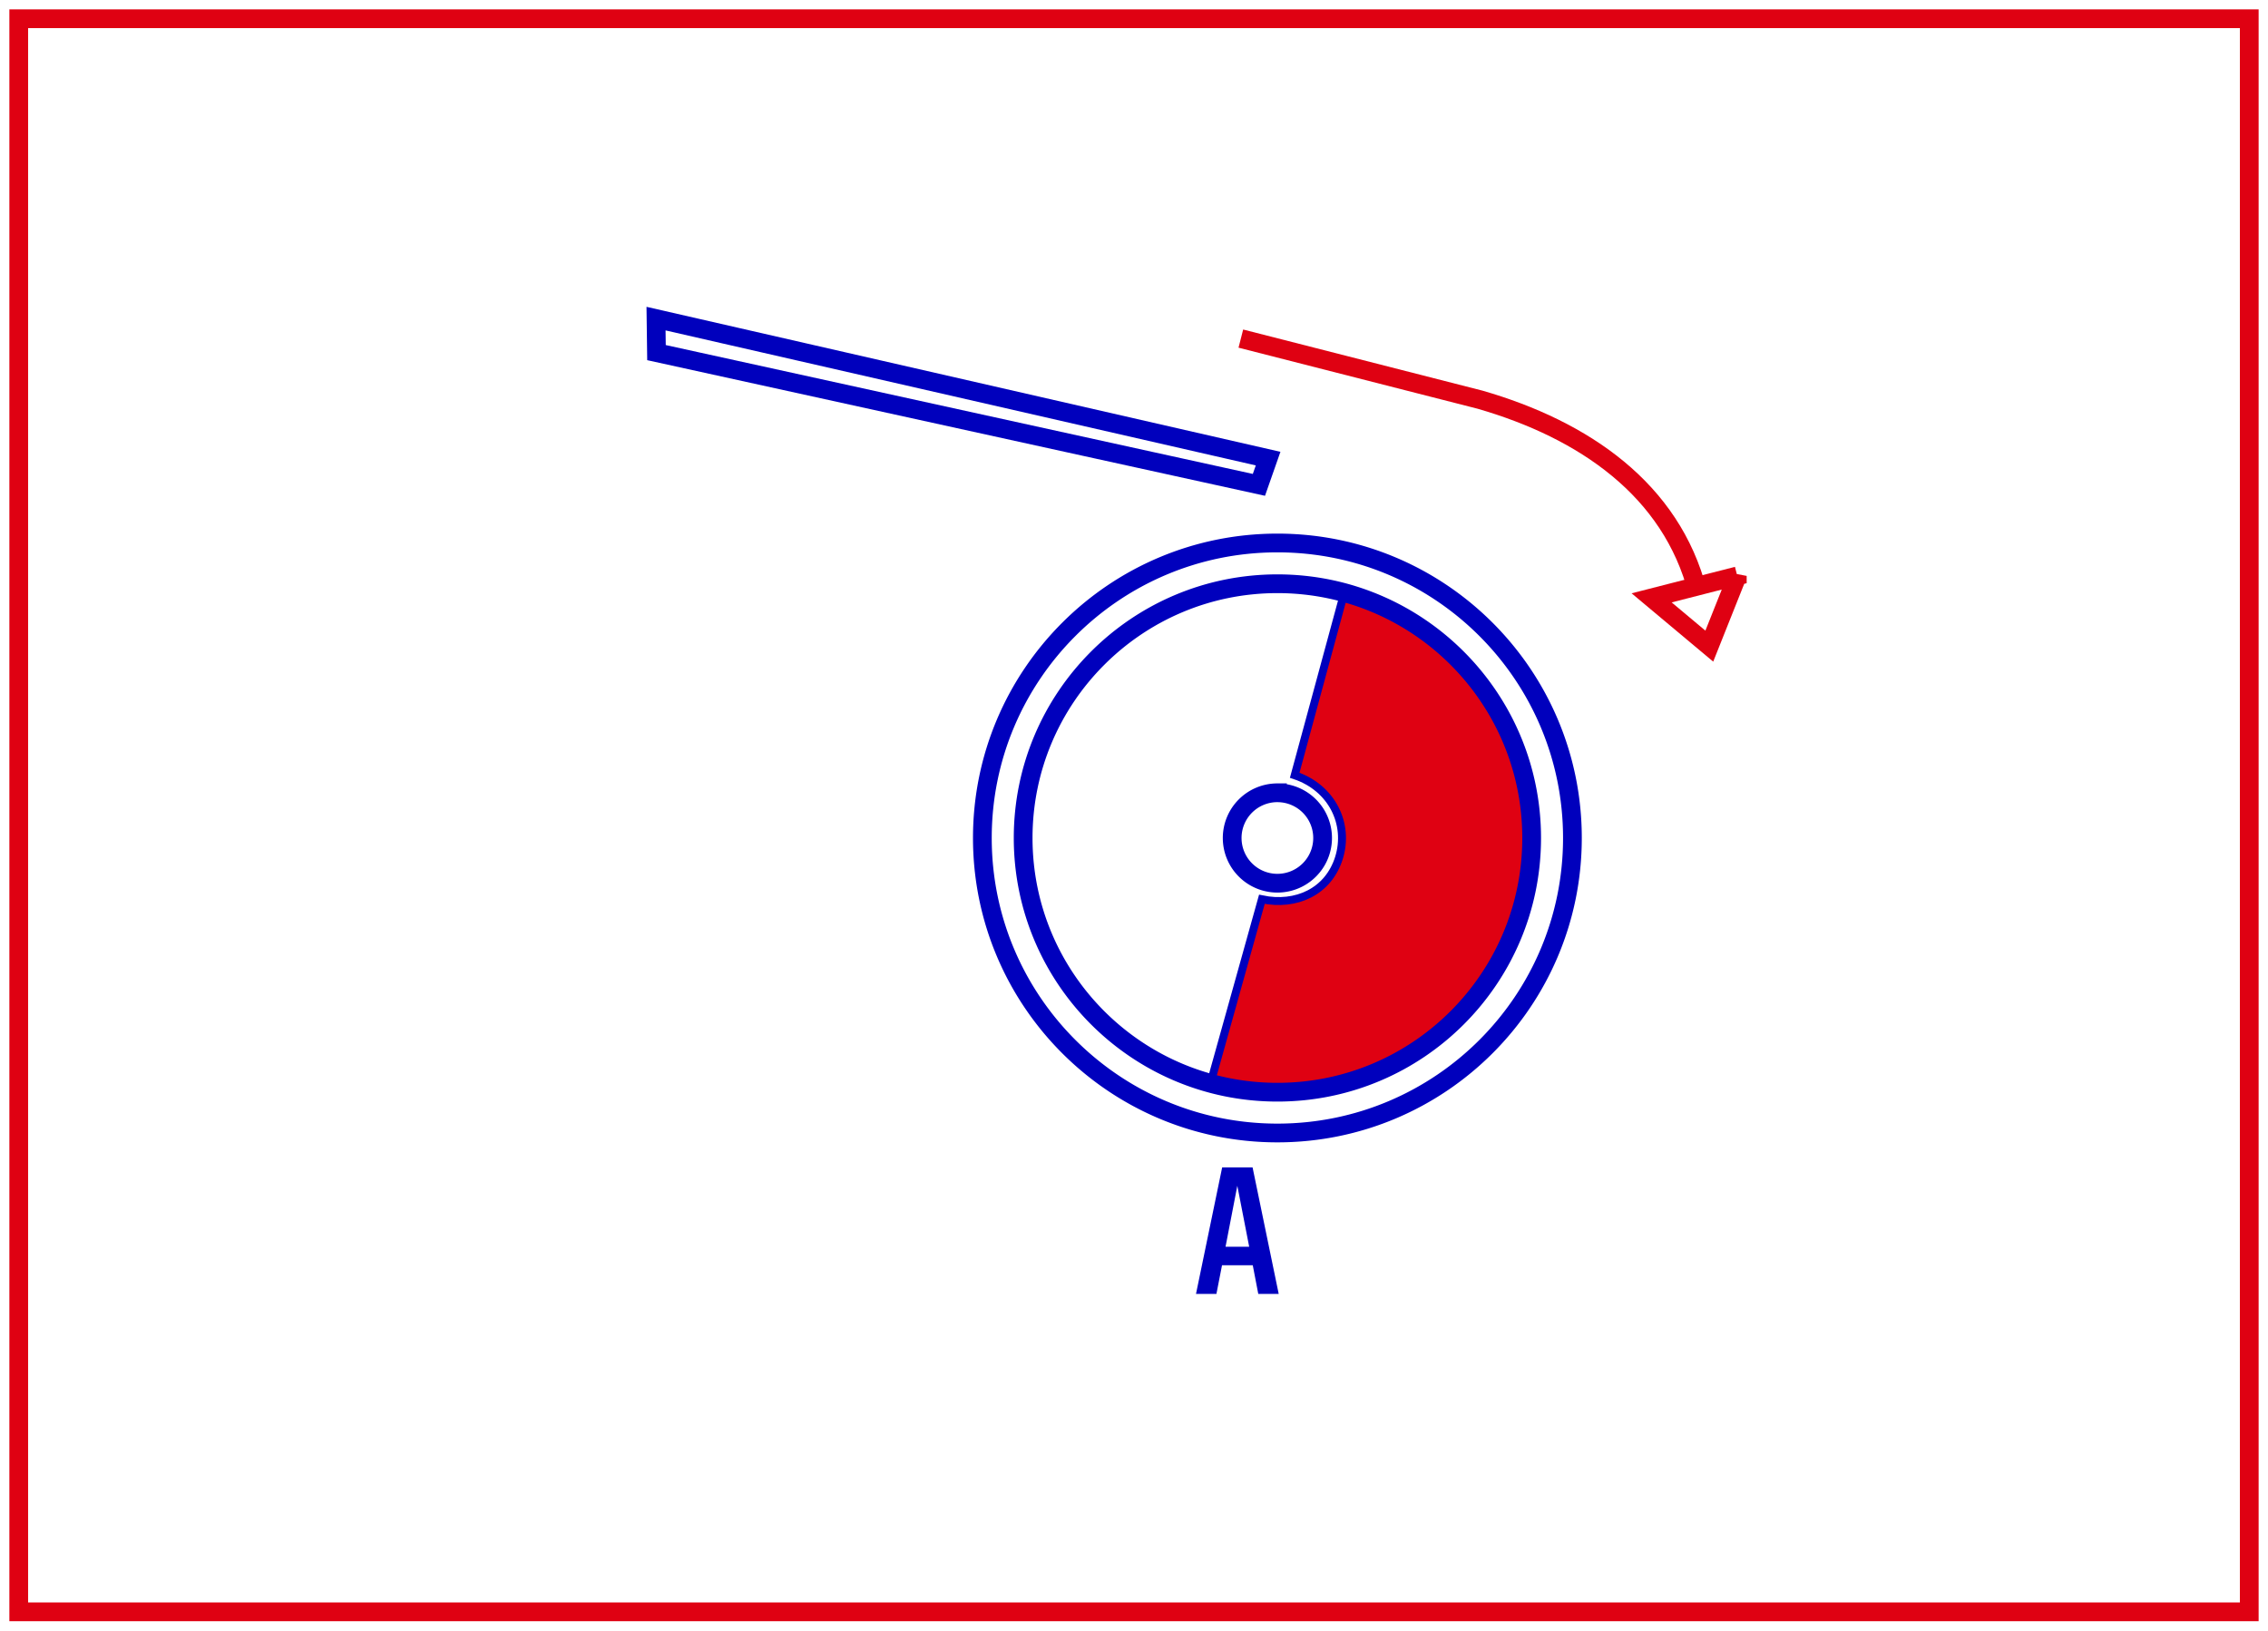<svg width="121" height="87" fill="none" xmlns="http://www.w3.org/2000/svg"><path d="M120 1H1v85h119V1z" stroke="#DF0112" stroke-miterlimit="10"/><path d="M66.2 18.066l12.753 3.257c5.555 1.603 10.216 4.8 11.622 10.266" stroke="#DF0112"/><path d="M92.686 30.728l-1.493 3.747-3.077-2.576 4.57-1.17z" stroke="#DF0112"/><path fill-rule="evenodd" clip-rule="evenodd" d="M77.779 35.205c-1.793-1.794-3.817-2.944-6.071-3.542l-2.622 9.796c1.903.44 3.063 2.492 2.416 4.381-.581 1.693-2.075 2.65-4.224 2.16l-2.654 9.973c1.151.277 2.346.414 3.587.414 3.726 0 6.9-1.334 9.567-3.955 2.668-2.668 4.001-5.889 4.001-9.613.002-3.727-1.332-6.946-4-9.614z" fill="#DF0112"/><path d="M35 17l.024 1.814 32.14 7.056.491-1.4L35 17z" stroke="#0000BD"/><path d="M64.55 57.91l2.773-9.928c1.823.383 3.548-.402 4.113-2.21.564-1.808-.375-3.745-2.362-4.407l2.634-9.703" stroke="#0000BD" stroke-width=".423"/><path d="M68.15 42.3a2.412 2.412 0 11.001 4.824 2.412 2.412 0 01-.001-4.825zm0-11.154c7.493 0 13.565 6.073 13.565 13.565 0 7.492-6.072 13.564-13.564 13.564s-13.565-6.072-13.565-13.564c0-7.49 6.074-13.565 13.565-13.565zm0-2.175c8.694 0 15.74 7.047 15.74 15.74 0 8.693-7.046 15.74-15.74 15.74-8.691 0-15.74-7.047-15.74-15.74 0-8.693 7.049-15.74 15.74-15.74z" stroke="#0000BD" stroke-miterlimit="22.926"/><path d="M63.808 69.037l1.396-6.75h1.622l1.394 6.75h-1.09l-.294-1.529h-1.64l-.299 1.53h-1.089zm1.576-2.517h1.261l-.633-3.252-.628 3.252z" fill="#0000BD"/></svg>